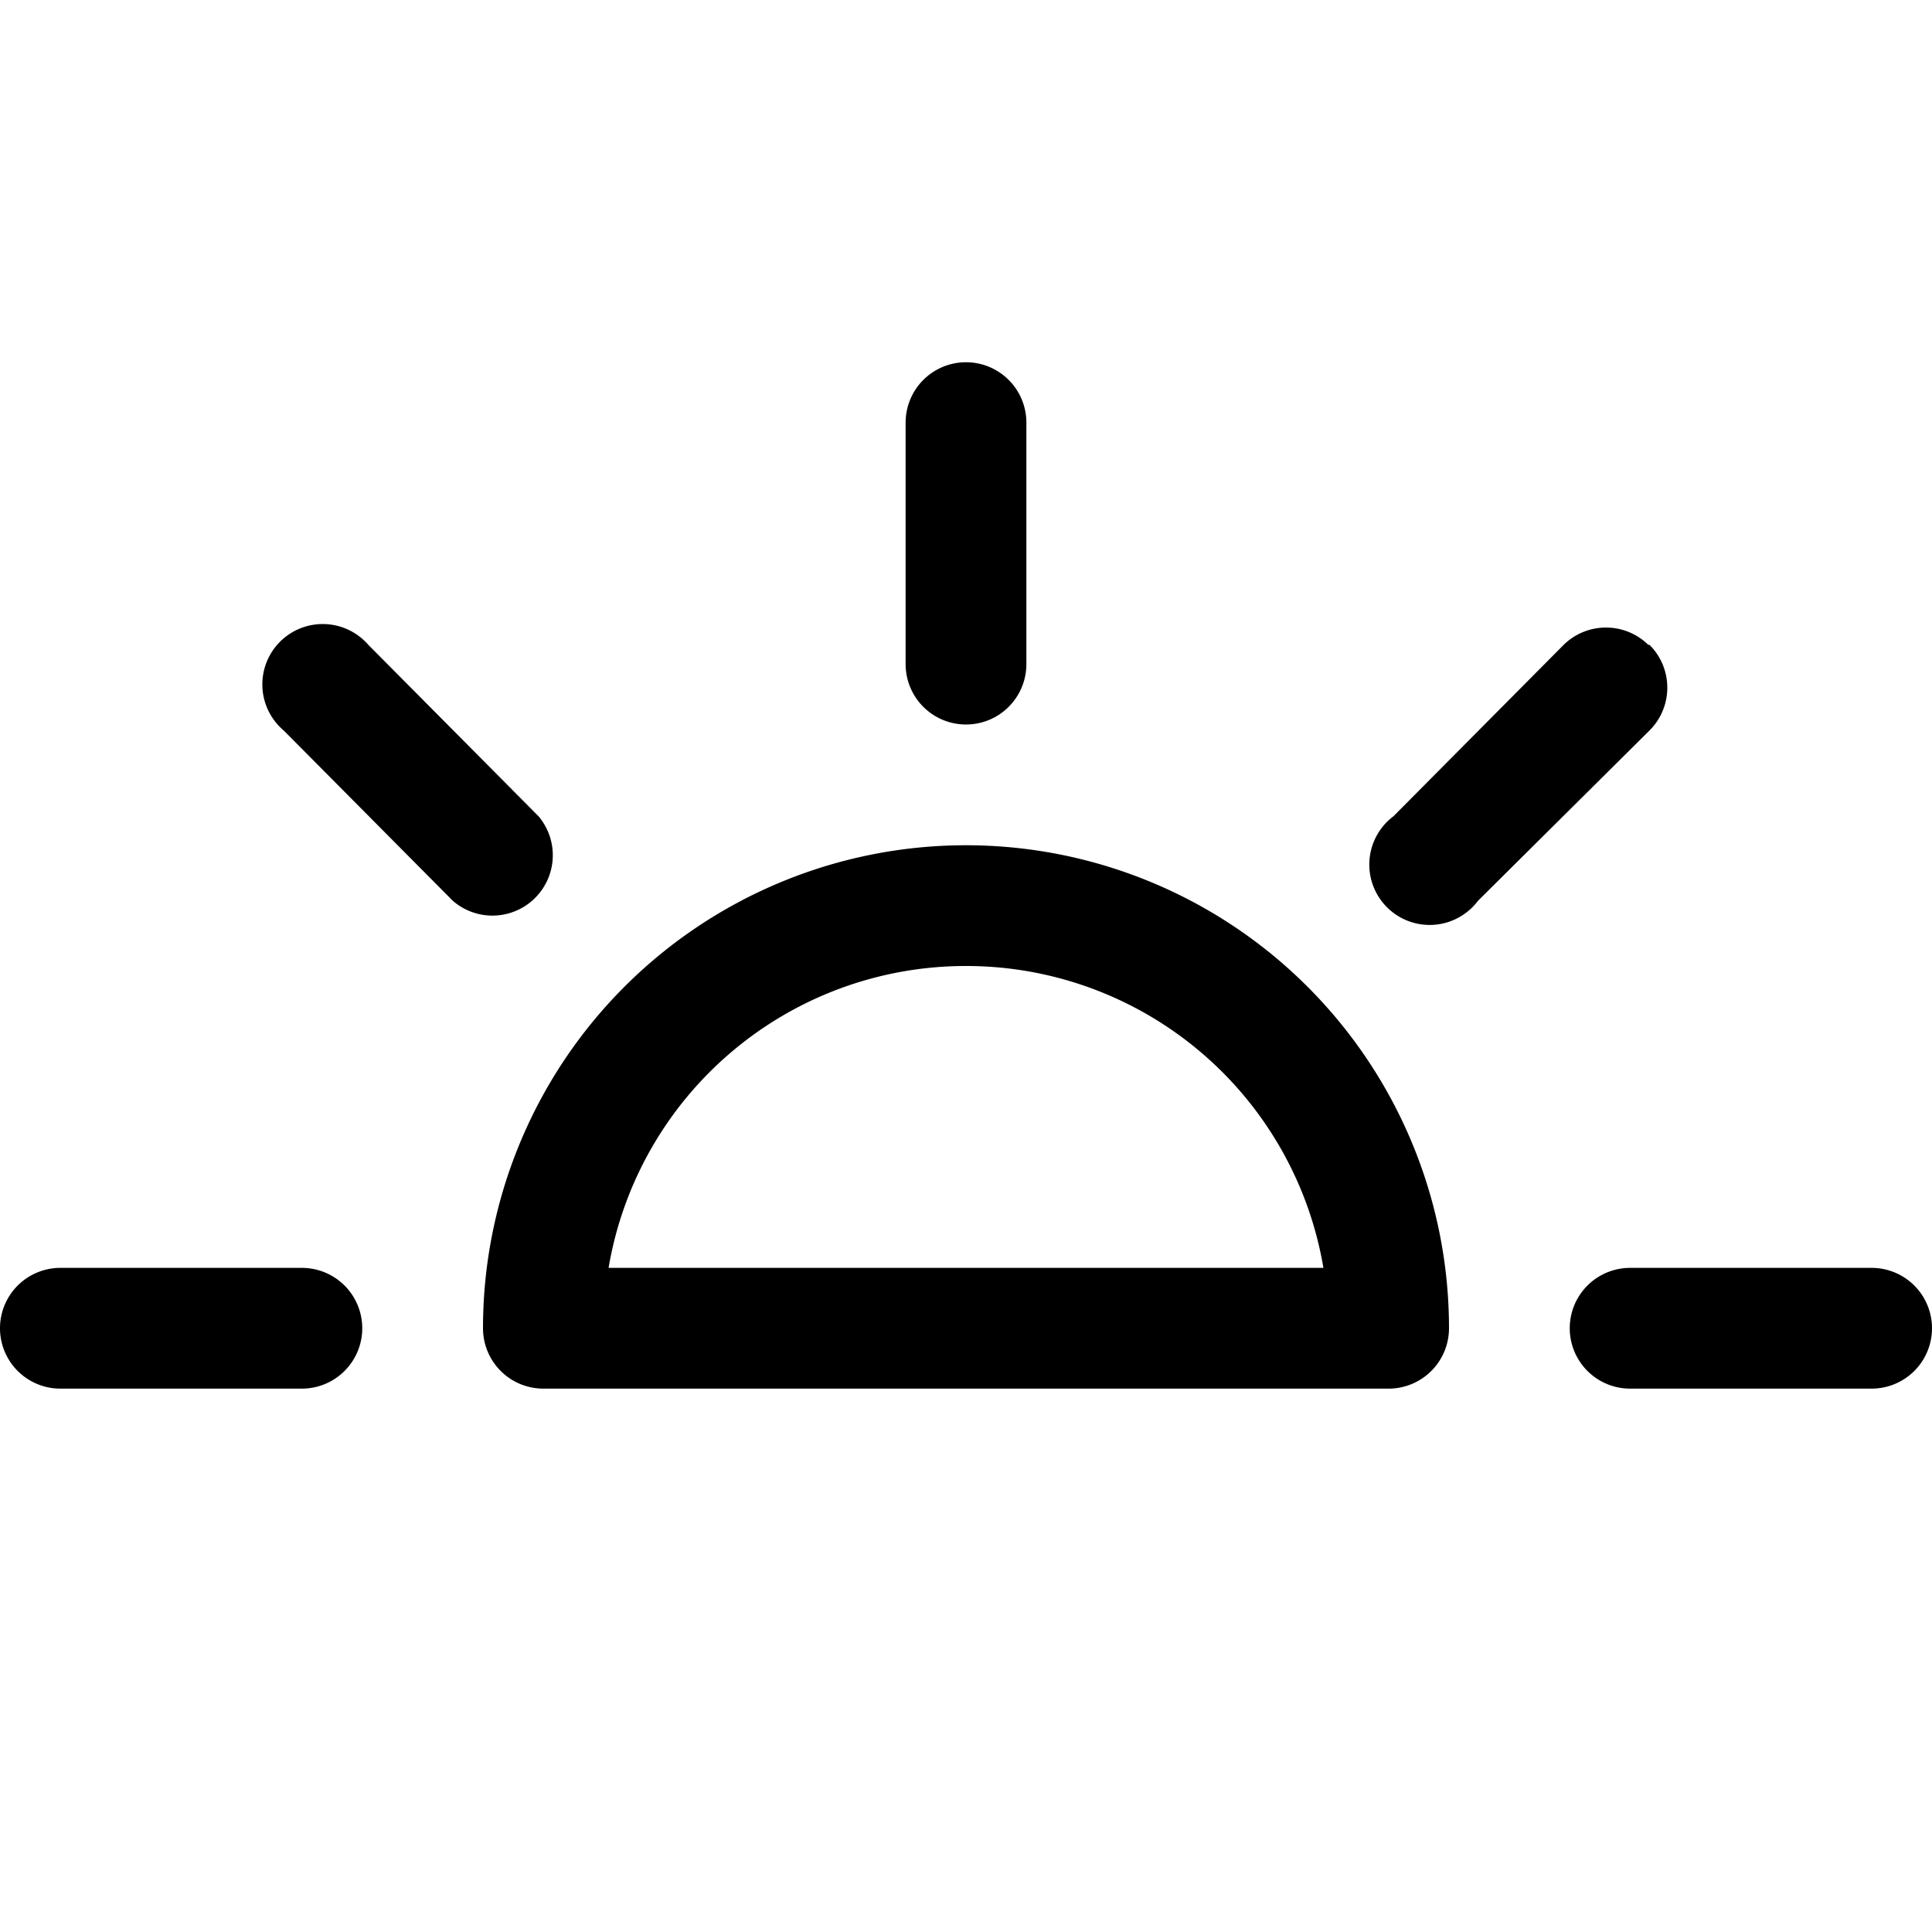<svg xmlns="http://www.w3.org/2000/svg" width="16" height="16" viewBox="0 0 16 16" id="icon"><path d="M8 3a.5.5 0 0 1 .5.5v2a.5.5 0 0 1-1 0v-2A.5.5 0 0 1 8 3m8 8a.5.5 0 0 1-.5.5h-2a.5.5 0 0 1 0-1h2a.5.5 0 0 1 .5.5m-13.5.5a.5.5 0 0 0 0-1h-2a.5.5 0 0 0 0 1zm11.16-6.16a.5.5 0 0 1 0 .71l-1.42 1.41a.5.5 0 1 1-.7-.7l1.41-1.42a.5.5 0 0 1 .7 0m-9.9 2.12a.5.5 0 0 0 .71-.7L3.05 5.34a.5.5 0 1 0-.7.71zM8 7a4 4 0 0 0-4 4 .5.5 0 0 0 .5.5h7a.5.5 0 0 0 .5-.5 4 4 0 0 0-4-4m0 1a3 3 0 0 1 2.96 2.5H5.04A3 3 0 0 1 8 8"/></svg>